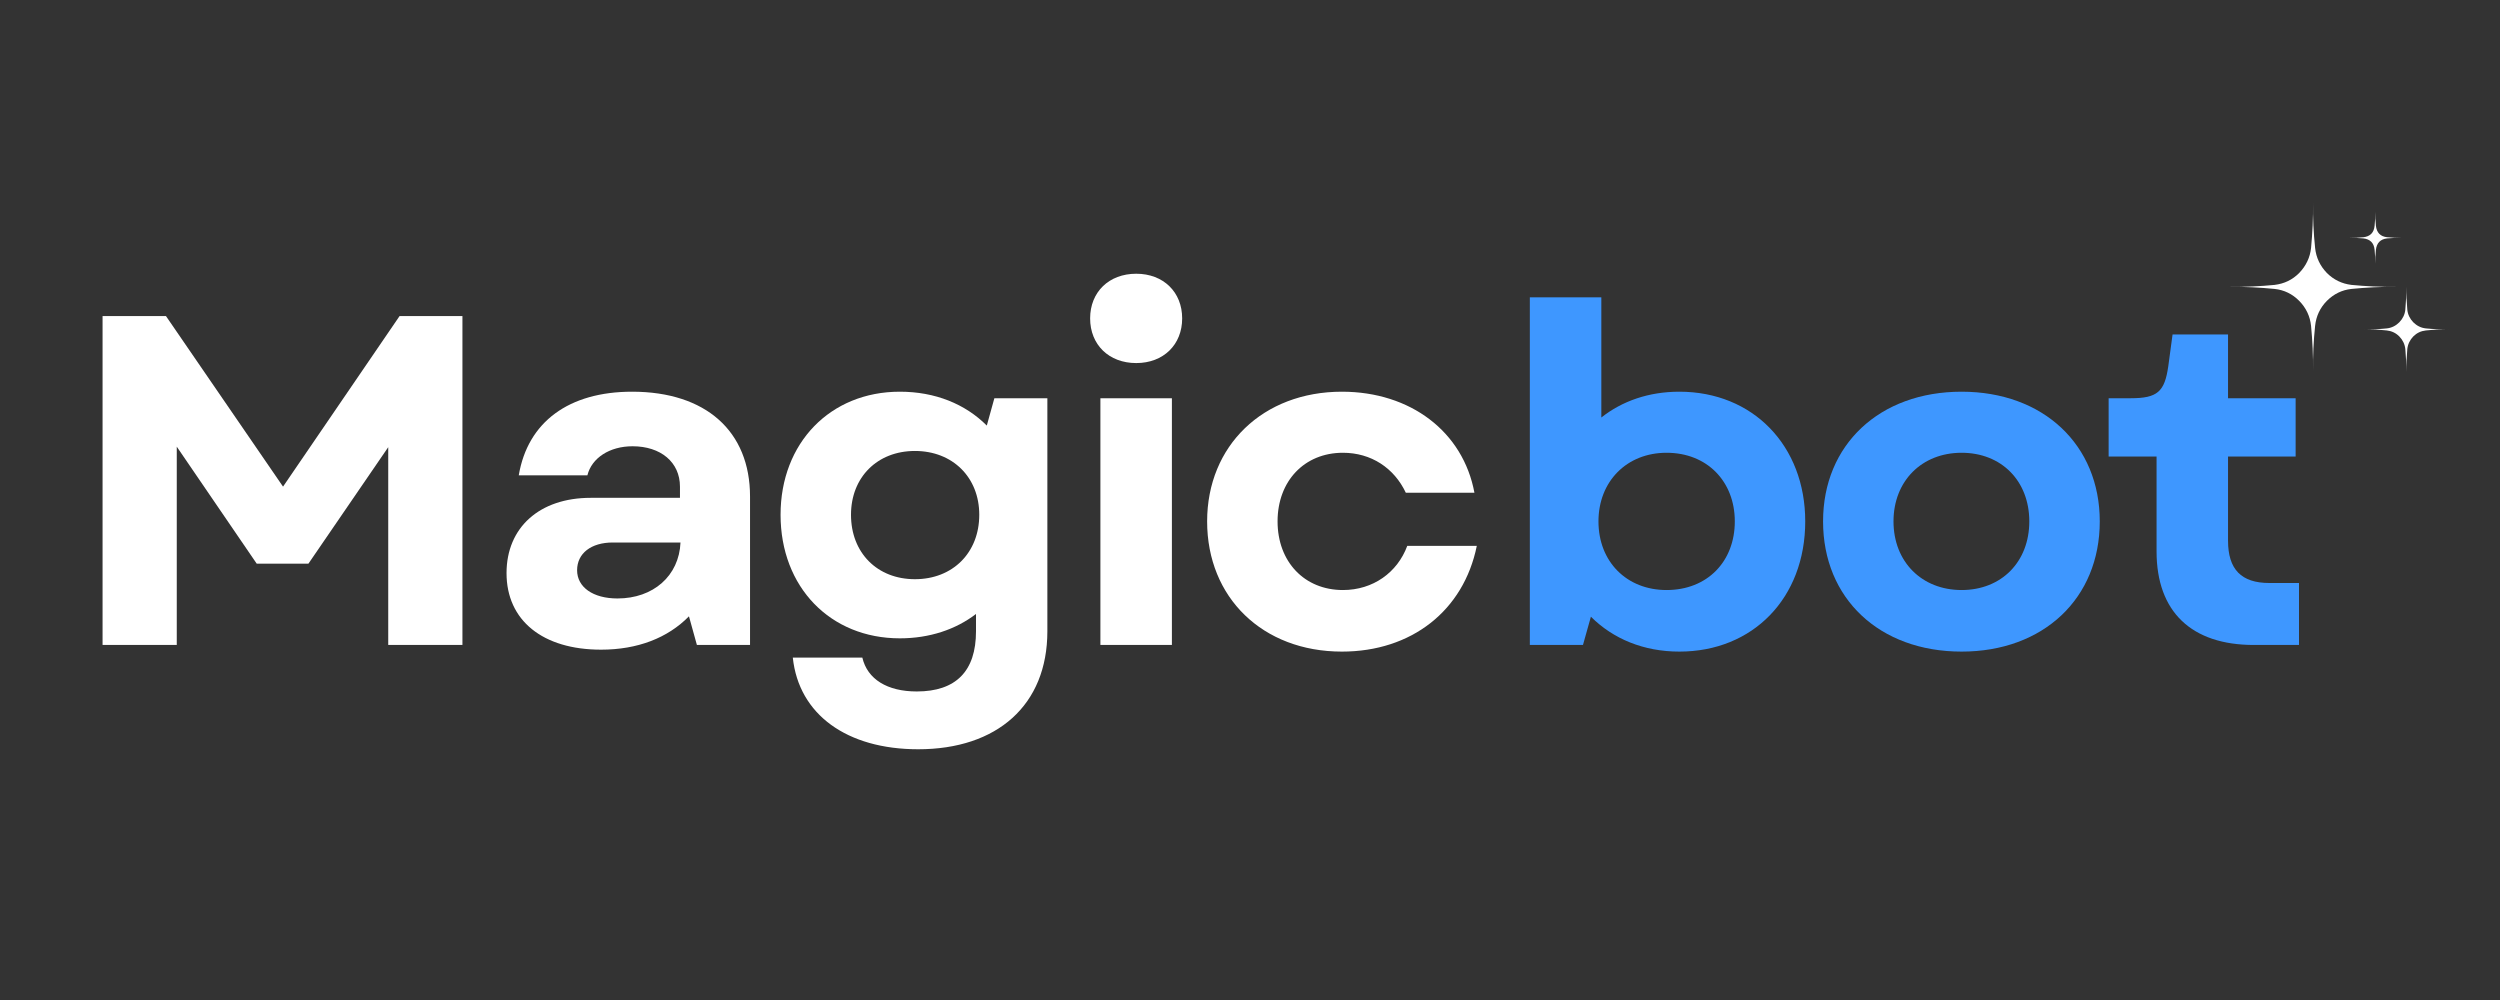 <svg xmlns="http://www.w3.org/2000/svg" xmlns:xlink="http://www.w3.org/1999/xlink" width="100" zoomAndPan="magnify" viewBox="0 0 75 30" height="40" preserveAspectRatio="xMidYMid meet" version="1.0"><rect x="0" y="0" width="75" height="30" fill="#333333" stroke="none"/><defs><g/><clipPath id="2153d4950e"><path d="M 66.91 6.082 L 72 6.082 L 72 11.164 L 66.91 11.164 Z M 66.91 6.082 " clip-rule="nonzero"/></clipPath><clipPath id="1bb0d16a05"><path d="M 70 8 L 73.441 8 L 73.441 11.164 L 70 11.164 Z M 70 8 " clip-rule="nonzero"/></clipPath><clipPath id="ac2a5bb710"><path d="M 70 6.082 L 73 6.082 L 73 8 L 70 8 Z M 70 6.082 " clip-rule="nonzero"/></clipPath></defs><g clip-path="url(#2153d4950e)"><path fill="#ffffff" d="M 69.453 7.438 C 69.484 7.727 69.602 7.977 69.805 8.188 C 70.012 8.395 70.258 8.512 70.543 8.547 C 70.984 8.59 71.426 8.609 71.871 8.605 C 71.426 8.602 70.984 8.625 70.543 8.668 C 70.258 8.699 70.012 8.82 69.805 9.027 C 69.602 9.234 69.484 9.484 69.453 9.777 C 69.406 10.227 69.387 10.676 69.391 11.125 C 69.395 10.676 69.375 10.227 69.332 9.777 C 69.301 9.484 69.18 9.234 68.977 9.027 C 68.773 8.82 68.527 8.699 68.238 8.668 C 67.797 8.625 67.355 8.602 66.91 8.605 C 67.355 8.609 67.797 8.59 68.238 8.547 C 68.527 8.512 68.773 8.395 68.977 8.188 C 69.18 7.977 69.301 7.727 69.332 7.438 C 69.375 6.988 69.395 6.539 69.391 6.086 C 69.387 6.539 69.406 6.988 69.453 7.438 Z M 69.453 7.438 " fill-opacity="1" fill-rule="nonzero"/></g><g clip-path="url(#1bb0d16a05)"><path fill="#ffffff" d="M 72.219 9.289 C 72.234 9.438 72.297 9.562 72.398 9.668 C 72.504 9.773 72.629 9.836 72.773 9.852 C 72.996 9.875 73.219 9.883 73.445 9.883 C 73.219 9.879 72.996 9.891 72.773 9.914 C 72.629 9.93 72.504 9.988 72.398 10.094 C 72.297 10.199 72.234 10.328 72.219 10.473 C 72.199 10.699 72.188 10.93 72.191 11.156 C 72.191 10.93 72.18 10.699 72.16 10.473 C 72.145 10.328 72.082 10.199 71.98 10.094 C 71.875 9.988 71.75 9.93 71.605 9.914 C 71.383 9.891 71.16 9.879 70.934 9.883 C 71.16 9.883 71.383 9.875 71.605 9.852 C 71.75 9.836 71.875 9.773 71.98 9.668 C 72.082 9.562 72.145 9.438 72.16 9.289 C 72.18 9.062 72.191 8.836 72.191 8.605 C 72.188 8.836 72.199 9.062 72.219 9.289 Z M 72.219 9.289 " fill-opacity="1" fill-rule="nonzero"/></g><g clip-path="url(#ac2a5bb710)"><path fill="#ffffff" d="M 71.277 6.773 C 71.301 6.98 71.41 7.094 71.613 7.117 C 71.75 7.129 71.887 7.137 72.023 7.137 C 71.887 7.133 71.75 7.141 71.613 7.152 C 71.41 7.176 71.301 7.289 71.277 7.496 C 71.262 7.637 71.258 7.773 71.258 7.914 C 71.258 7.773 71.254 7.637 71.238 7.496 C 71.219 7.289 71.105 7.176 70.902 7.152 C 70.766 7.141 70.629 7.133 70.492 7.137 C 70.629 7.137 70.766 7.129 70.902 7.117 C 71.105 7.094 71.219 6.98 71.238 6.773 C 71.254 6.637 71.258 6.496 71.258 6.355 C 71.258 6.496 71.262 6.637 71.277 6.773 Z M 71.277 6.773 " fill-opacity="1" fill-rule="nonzero"/></g><g fill="#ffffff" fill-opacity="1"><g transform="translate(1.893, 19.349)"><g><path d="M 1.184 0 L 3.41 0 L 3.41 -5.949 L 5.809 -2.438 L 7.359 -2.438 L 9.754 -5.934 L 9.754 0 L 11.98 0 L 11.98 -9.867 L 10.094 -9.867 L 6.598 -4.75 L 3.086 -9.867 L 1.184 -9.867 Z M 1.184 0 "/></g></g></g><g fill="#ffffff" fill-opacity="1"><g transform="translate(14.493, 19.349)"><g><path d="M 3.539 0.141 C 4.637 0.141 5.539 -0.211 6.176 -0.859 L 6.414 0 L 8.008 0 L 8.008 -4.453 C 8.008 -6.414 6.68 -7.598 4.469 -7.598 C 2.578 -7.598 1.34 -6.695 1.07 -5.09 L 3.129 -5.09 C 3.258 -5.609 3.793 -5.961 4.484 -5.961 C 5.328 -5.961 5.906 -5.484 5.906 -4.75 L 5.906 -4.414 L 3.227 -4.414 C 1.691 -4.414 0.703 -3.523 0.703 -2.156 C 0.703 -0.734 1.789 0.141 3.539 0.141 Z M 2.82 -2.242 C 2.82 -2.75 3.242 -3.074 3.891 -3.074 L 5.922 -3.074 C 5.879 -2.07 5.102 -1.395 4.031 -1.395 C 3.297 -1.395 2.82 -1.734 2.82 -2.242 Z M 2.82 -2.242 "/></g></g></g><g fill="#ffffff" fill-opacity="1"><g transform="translate(22.866, 19.349)"><g><path d="M 4.68 3.129 C 7.047 3.129 8.555 1.805 8.555 -0.41 L 8.555 -7.402 L 6.965 -7.402 L 6.738 -6.582 C 6.09 -7.23 5.188 -7.598 4.129 -7.598 C 2.043 -7.598 0.551 -6.062 0.551 -3.906 C 0.551 -1.734 2.043 -0.199 4.129 -0.199 C 5.02 -0.199 5.809 -0.465 6.414 -0.93 L 6.414 -0.41 C 6.414 0.789 5.809 1.395 4.637 1.395 C 3.75 1.395 3.156 1.027 3.004 0.379 L 0.918 0.379 C 1.098 2.086 2.539 3.129 4.68 3.129 Z M 2.664 -3.906 C 2.664 -5.031 3.453 -5.82 4.582 -5.82 C 5.711 -5.82 6.512 -5.031 6.512 -3.906 C 6.512 -2.762 5.711 -1.973 4.582 -1.973 C 3.453 -1.973 2.664 -2.762 2.664 -3.906 Z M 2.664 -3.906 "/></g></g></g><g fill="#ffffff" fill-opacity="1"><g transform="translate(31.942, 19.349)"><g><path d="M 1.07 0 L 3.215 0 L 3.215 -7.402 L 1.07 -7.402 Z M 0.762 -9.797 C 0.762 -9.008 1.324 -8.457 2.145 -8.457 C 2.961 -8.457 3.523 -9.008 3.523 -9.797 C 3.523 -10.586 2.961 -11.137 2.145 -11.137 C 1.324 -11.137 0.762 -10.586 0.762 -9.797 Z M 0.762 -9.797 "/></g></g></g><g fill="#ffffff" fill-opacity="1"><g transform="translate(35.663, 19.349)"><g><path d="M 4.594 0.199 C 6.68 0.199 8.246 -1.027 8.641 -2.973 L 6.555 -2.973 C 6.258 -2.172 5.527 -1.648 4.625 -1.648 C 3.469 -1.648 2.664 -2.496 2.664 -3.707 C 2.664 -4.918 3.469 -5.766 4.625 -5.766 C 5.469 -5.766 6.16 -5.312 6.512 -4.566 L 8.57 -4.566 C 8.23 -6.398 6.652 -7.598 4.594 -7.598 C 2.227 -7.598 0.551 -5.977 0.551 -3.707 C 0.551 -1.422 2.215 0.199 4.594 0.199 Z M 4.594 0.199 "/></g></g></g><g fill="#3e97ff" fill-opacity="1"><g transform="translate(44.825, 19.349)"><g><path d="M 5.555 0.199 C 7.766 0.199 9.332 -1.41 9.332 -3.707 C 9.332 -5.977 7.766 -7.598 5.555 -7.598 C 4.637 -7.598 3.836 -7.316 3.215 -6.824 L 3.215 -10.43 L 1.07 -10.43 L 1.07 0 L 2.664 0 L 2.902 -0.848 C 3.566 -0.184 4.484 0.199 5.555 0.199 Z M 3.129 -3.707 C 3.129 -4.906 3.977 -5.766 5.172 -5.766 C 6.387 -5.766 7.219 -4.906 7.219 -3.707 C 7.219 -2.496 6.387 -1.648 5.172 -1.648 C 3.977 -1.648 3.129 -2.496 3.129 -3.707 Z M 3.129 -3.707 "/></g></g></g><g fill="#3e97ff" fill-opacity="1"><g transform="translate(54.141, 19.349)"><g><path d="M 4.707 0.199 C 7.16 0.199 8.852 -1.395 8.852 -3.707 C 8.852 -6.004 7.16 -7.598 4.707 -7.598 C 2.242 -7.598 0.551 -6.004 0.551 -3.707 C 0.551 -1.395 2.242 0.199 4.707 0.199 Z M 2.664 -3.707 C 2.664 -4.918 3.512 -5.766 4.707 -5.766 C 5.906 -5.766 6.738 -4.918 6.738 -3.707 C 6.738 -2.496 5.906 -1.648 4.707 -1.648 C 3.512 -1.648 2.664 -2.496 2.664 -3.707 Z M 2.664 -3.707 "/></g></g></g><g fill="#3e97ff" fill-opacity="1"><g transform="translate(62.978, 19.349)"><g><path d="M 4.637 0 L 5.992 0 L 5.992 -1.859 L 5.102 -1.859 C 4.258 -1.859 3.863 -2.27 3.863 -3.129 L 3.863 -5.652 L 5.891 -5.652 L 5.891 -7.402 L 3.863 -7.402 L 3.863 -9.316 L 2.199 -9.316 L 2.07 -8.359 C 1.961 -7.598 1.746 -7.402 0.945 -7.402 L 0.281 -7.402 L 0.281 -5.652 L 1.719 -5.652 L 1.719 -2.805 C 1.719 -1 2.762 0 4.637 0 Z M 4.637 0 "/></g></g></g></svg>